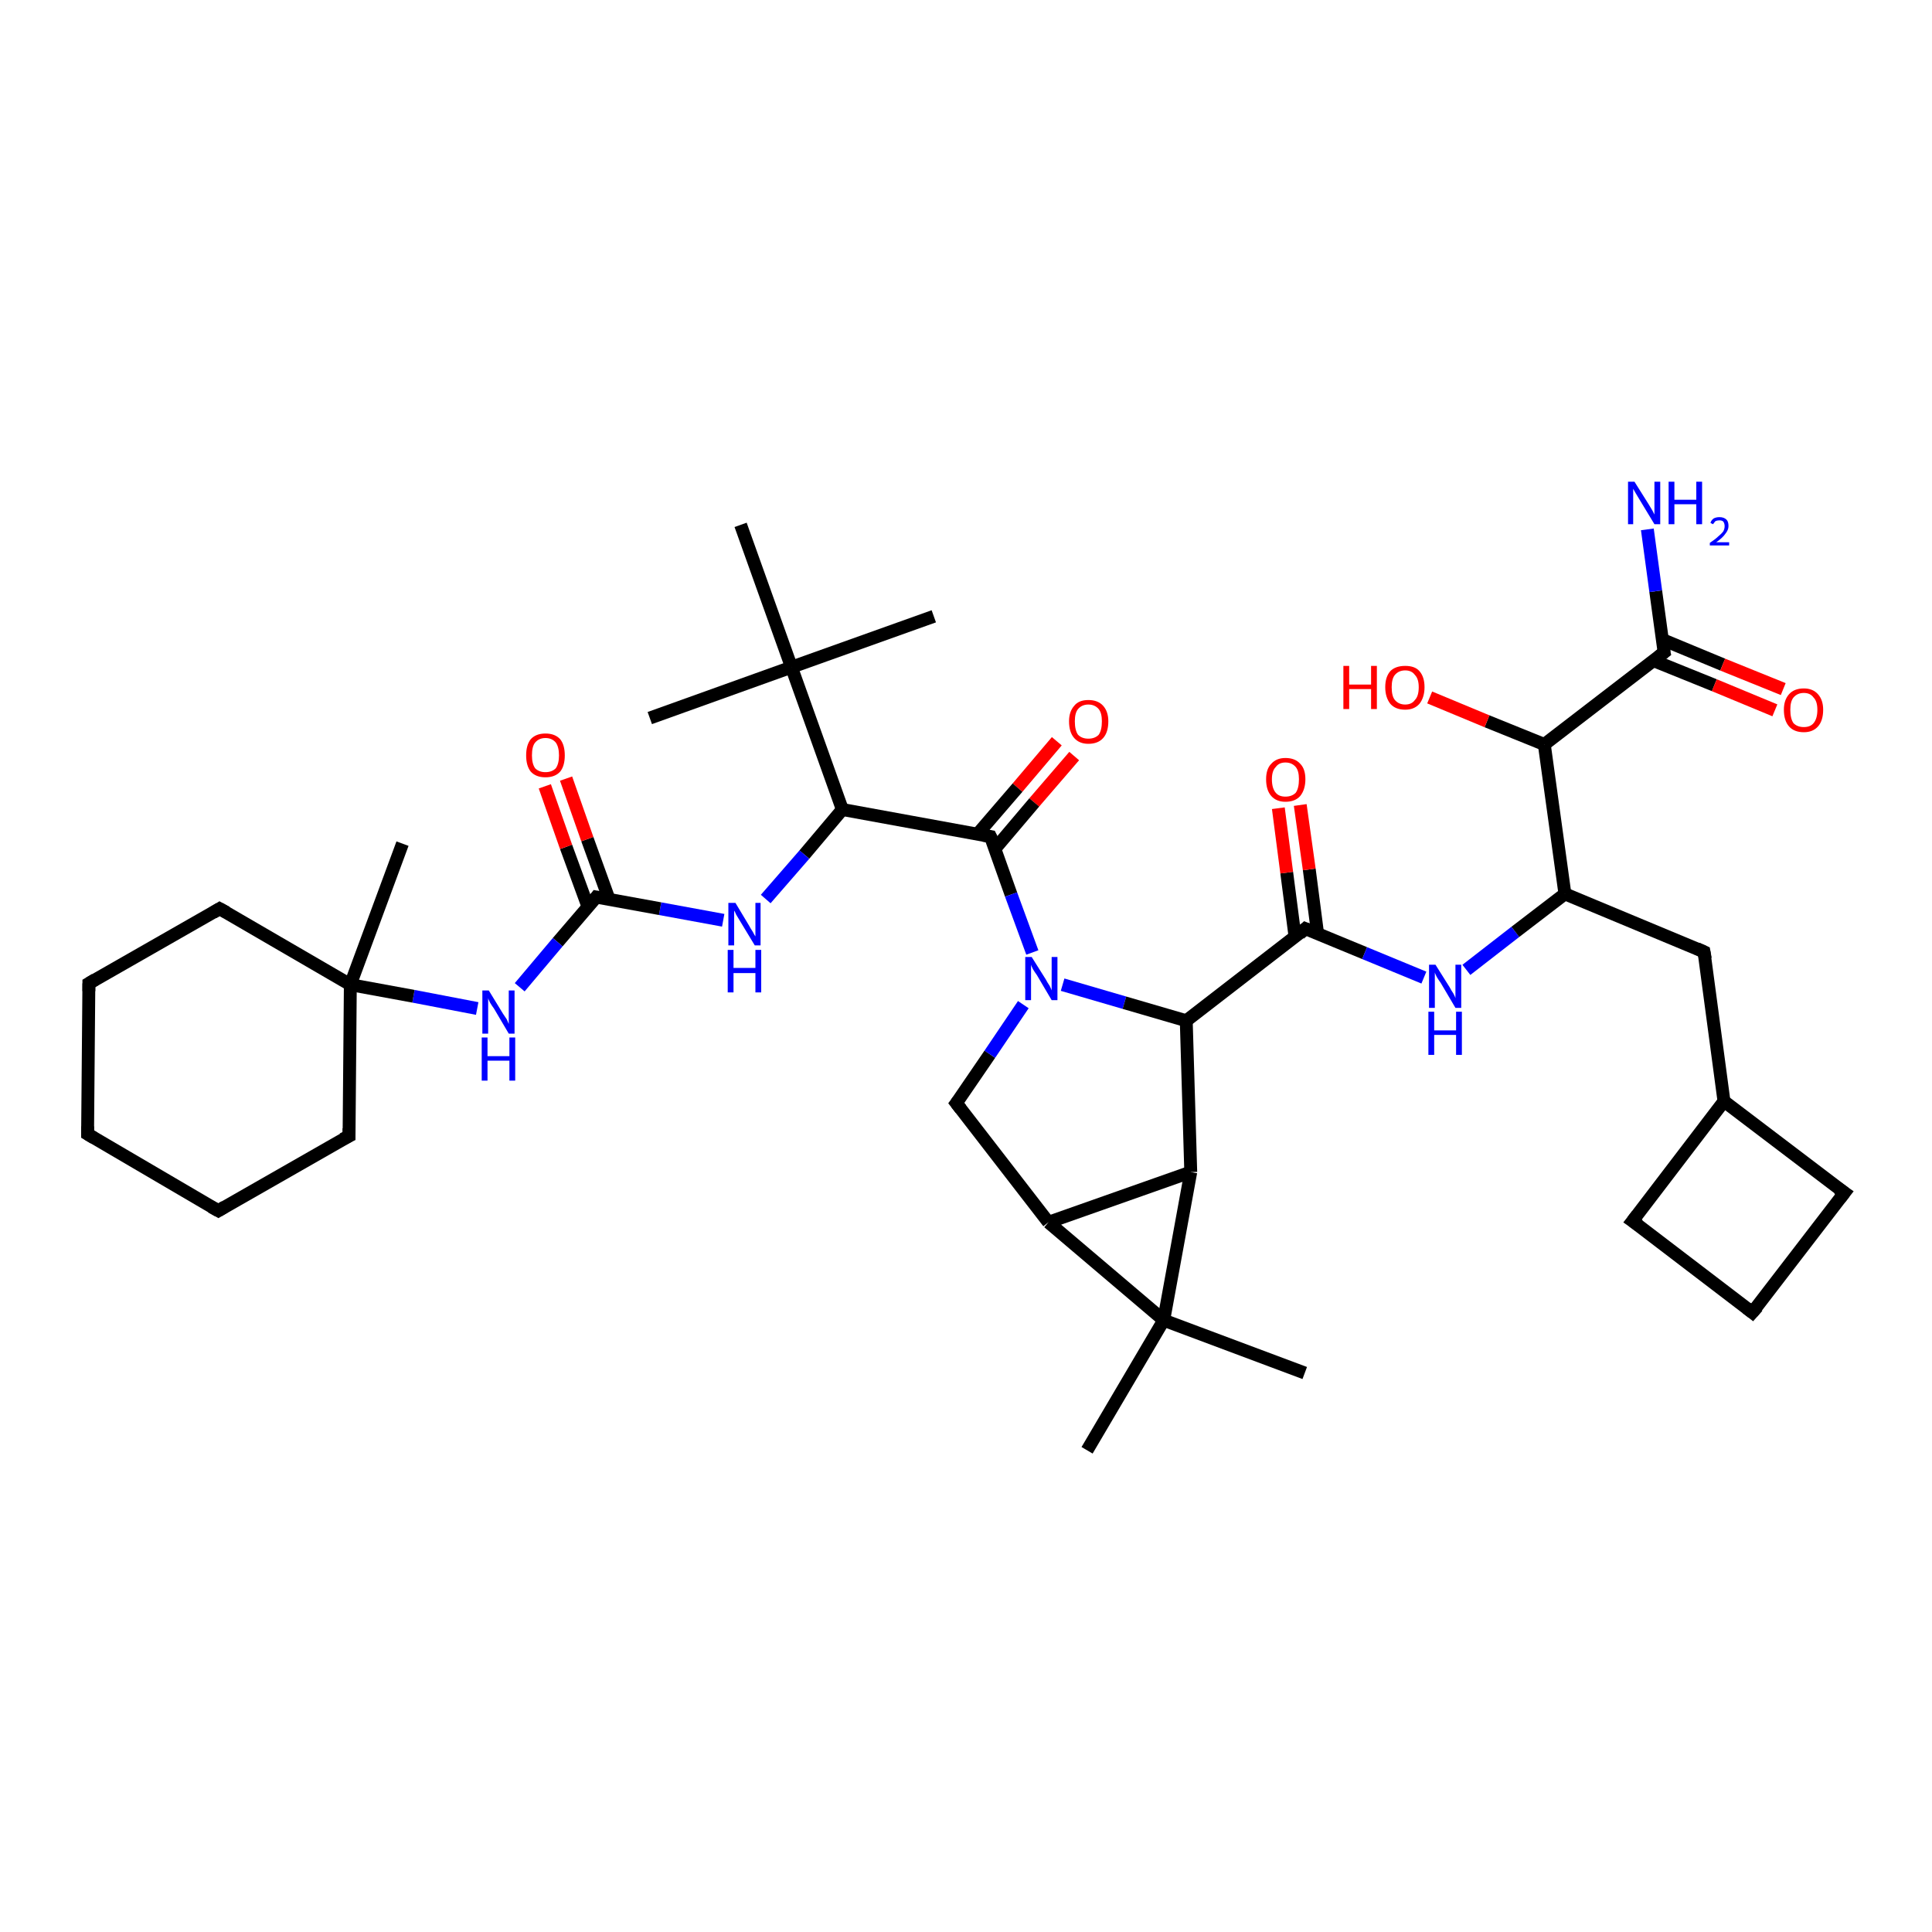 <?xml version='1.0' encoding='iso-8859-1'?>
<svg version='1.1' baseProfile='full'
              xmlns='http://www.w3.org/2000/svg'
                      xmlns:rdkit='http://www.rdkit.org/xml'
                      xmlns:xlink='http://www.w3.org/1999/xlink'
                  xml:space='preserve'
width='300px' height='300px' viewBox='0 0 300 300'>
<!-- END OF HEADER -->
<rect style='opacity:1.0;fill:#FFFFFF;stroke:none' width='300.0' height='300.0' x='0.0' y='0.0'> </rect>
<path class='bond-0 atom-0 atom-1' d='M 166.8,117.4 L 160.6,124.6' style='fill:none;fill-rule:evenodd;stroke:#FF0000;stroke-width:2.0px;stroke-linecap:butt;stroke-linejoin:miter;stroke-opacity:1' />
<path class='bond-0 atom-0 atom-1' d='M 160.6,124.6 L 154.5,131.8' style='fill:none;fill-rule:evenodd;stroke:#000000;stroke-width:2.0px;stroke-linecap:butt;stroke-linejoin:miter;stroke-opacity:1' />
<path class='bond-0 atom-0 atom-1' d='M 164.1,115.1 L 158.0,122.3' style='fill:none;fill-rule:evenodd;stroke:#FF0000;stroke-width:2.0px;stroke-linecap:butt;stroke-linejoin:miter;stroke-opacity:1' />
<path class='bond-0 atom-0 atom-1' d='M 158.0,122.3 L 151.8,129.5' style='fill:none;fill-rule:evenodd;stroke:#000000;stroke-width:2.0px;stroke-linecap:butt;stroke-linejoin:miter;stroke-opacity:1' />
<path class='bond-1 atom-1 atom-2' d='M 153.8,129.9 L 157.0,138.9' style='fill:none;fill-rule:evenodd;stroke:#000000;stroke-width:2.0px;stroke-linecap:butt;stroke-linejoin:miter;stroke-opacity:1' />
<path class='bond-1 atom-1 atom-2' d='M 157.0,138.9 L 160.3,147.9' style='fill:none;fill-rule:evenodd;stroke:#0000FF;stroke-width:2.0px;stroke-linecap:butt;stroke-linejoin:miter;stroke-opacity:1' />
<path class='bond-2 atom-2 atom-3' d='M 165.0,152.9 L 174.6,155.7' style='fill:none;fill-rule:evenodd;stroke:#0000FF;stroke-width:2.0px;stroke-linecap:butt;stroke-linejoin:miter;stroke-opacity:1' />
<path class='bond-2 atom-2 atom-3' d='M 174.6,155.7 L 184.2,158.5' style='fill:none;fill-rule:evenodd;stroke:#000000;stroke-width:2.0px;stroke-linecap:butt;stroke-linejoin:miter;stroke-opacity:1' />
<path class='bond-3 atom-3 atom-4' d='M 184.2,158.5 L 202.7,144.2' style='fill:none;fill-rule:evenodd;stroke:#000000;stroke-width:2.0px;stroke-linecap:butt;stroke-linejoin:miter;stroke-opacity:1' />
<path class='bond-4 atom-4 atom-5' d='M 204.6,145.0 L 203.3,135.0' style='fill:none;fill-rule:evenodd;stroke:#000000;stroke-width:2.0px;stroke-linecap:butt;stroke-linejoin:miter;stroke-opacity:1' />
<path class='bond-4 atom-4 atom-5' d='M 203.3,135.0 L 201.9,125.0' style='fill:none;fill-rule:evenodd;stroke:#FF0000;stroke-width:2.0px;stroke-linecap:butt;stroke-linejoin:miter;stroke-opacity:1' />
<path class='bond-4 atom-4 atom-5' d='M 201.1,145.5 L 199.8,135.5' style='fill:none;fill-rule:evenodd;stroke:#000000;stroke-width:2.0px;stroke-linecap:butt;stroke-linejoin:miter;stroke-opacity:1' />
<path class='bond-4 atom-4 atom-5' d='M 199.8,135.5 L 198.5,125.5' style='fill:none;fill-rule:evenodd;stroke:#FF0000;stroke-width:2.0px;stroke-linecap:butt;stroke-linejoin:miter;stroke-opacity:1' />
<path class='bond-5 atom-4 atom-6' d='M 202.7,144.2 L 211.9,148.0' style='fill:none;fill-rule:evenodd;stroke:#000000;stroke-width:2.0px;stroke-linecap:butt;stroke-linejoin:miter;stroke-opacity:1' />
<path class='bond-5 atom-4 atom-6' d='M 211.9,148.0 L 221.1,151.8' style='fill:none;fill-rule:evenodd;stroke:#0000FF;stroke-width:2.0px;stroke-linecap:butt;stroke-linejoin:miter;stroke-opacity:1' />
<path class='bond-6 atom-6 atom-7' d='M 227.7,150.6 L 235.3,144.7' style='fill:none;fill-rule:evenodd;stroke:#0000FF;stroke-width:2.0px;stroke-linecap:butt;stroke-linejoin:miter;stroke-opacity:1' />
<path class='bond-6 atom-6 atom-7' d='M 235.3,144.7 L 243.0,138.8' style='fill:none;fill-rule:evenodd;stroke:#000000;stroke-width:2.0px;stroke-linecap:butt;stroke-linejoin:miter;stroke-opacity:1' />
<path class='bond-7 atom-7 atom-8' d='M 243.0,138.8 L 264.6,147.8' style='fill:none;fill-rule:evenodd;stroke:#000000;stroke-width:2.0px;stroke-linecap:butt;stroke-linejoin:miter;stroke-opacity:1' />
<path class='bond-8 atom-8 atom-9' d='M 264.6,147.8 L 267.7,171.0' style='fill:none;fill-rule:evenodd;stroke:#000000;stroke-width:2.0px;stroke-linecap:butt;stroke-linejoin:miter;stroke-opacity:1' />
<path class='bond-9 atom-9 atom-10' d='M 267.7,171.0 L 286.4,185.2' style='fill:none;fill-rule:evenodd;stroke:#000000;stroke-width:2.0px;stroke-linecap:butt;stroke-linejoin:miter;stroke-opacity:1' />
<path class='bond-10 atom-10 atom-11' d='M 286.4,185.2 L 272.1,203.8' style='fill:none;fill-rule:evenodd;stroke:#000000;stroke-width:2.0px;stroke-linecap:butt;stroke-linejoin:miter;stroke-opacity:1' />
<path class='bond-11 atom-11 atom-12' d='M 272.1,203.8 L 253.5,189.6' style='fill:none;fill-rule:evenodd;stroke:#000000;stroke-width:2.0px;stroke-linecap:butt;stroke-linejoin:miter;stroke-opacity:1' />
<path class='bond-12 atom-7 atom-13' d='M 243.0,138.8 L 239.8,115.6' style='fill:none;fill-rule:evenodd;stroke:#000000;stroke-width:2.0px;stroke-linecap:butt;stroke-linejoin:miter;stroke-opacity:1' />
<path class='bond-13 atom-13 atom-14' d='M 239.8,115.6 L 230.9,112.0' style='fill:none;fill-rule:evenodd;stroke:#000000;stroke-width:2.0px;stroke-linecap:butt;stroke-linejoin:miter;stroke-opacity:1' />
<path class='bond-13 atom-13 atom-14' d='M 230.9,112.0 L 222.0,108.3' style='fill:none;fill-rule:evenodd;stroke:#FF0000;stroke-width:2.0px;stroke-linecap:butt;stroke-linejoin:miter;stroke-opacity:1' />
<path class='bond-14 atom-13 atom-15' d='M 239.8,115.6 L 258.4,101.3' style='fill:none;fill-rule:evenodd;stroke:#000000;stroke-width:2.0px;stroke-linecap:butt;stroke-linejoin:miter;stroke-opacity:1' />
<path class='bond-15 atom-15 atom-16' d='M 256.8,102.6 L 266.2,106.4' style='fill:none;fill-rule:evenodd;stroke:#000000;stroke-width:2.0px;stroke-linecap:butt;stroke-linejoin:miter;stroke-opacity:1' />
<path class='bond-15 atom-15 atom-16' d='M 266.2,106.4 L 275.6,110.3' style='fill:none;fill-rule:evenodd;stroke:#FF0000;stroke-width:2.0px;stroke-linecap:butt;stroke-linejoin:miter;stroke-opacity:1' />
<path class='bond-15 atom-15 atom-16' d='M 258.1,99.3 L 267.5,103.2' style='fill:none;fill-rule:evenodd;stroke:#000000;stroke-width:2.0px;stroke-linecap:butt;stroke-linejoin:miter;stroke-opacity:1' />
<path class='bond-15 atom-15 atom-16' d='M 267.5,103.2 L 276.9,107.0' style='fill:none;fill-rule:evenodd;stroke:#FF0000;stroke-width:2.0px;stroke-linecap:butt;stroke-linejoin:miter;stroke-opacity:1' />
<path class='bond-16 atom-15 atom-17' d='M 258.4,101.3 L 257.1,91.8' style='fill:none;fill-rule:evenodd;stroke:#000000;stroke-width:2.0px;stroke-linecap:butt;stroke-linejoin:miter;stroke-opacity:1' />
<path class='bond-16 atom-15 atom-17' d='M 257.1,91.8 L 255.8,82.2' style='fill:none;fill-rule:evenodd;stroke:#0000FF;stroke-width:2.0px;stroke-linecap:butt;stroke-linejoin:miter;stroke-opacity:1' />
<path class='bond-17 atom-3 atom-18' d='M 184.2,158.5 L 184.9,182.0' style='fill:none;fill-rule:evenodd;stroke:#000000;stroke-width:2.0px;stroke-linecap:butt;stroke-linejoin:miter;stroke-opacity:1' />
<path class='bond-18 atom-18 atom-19' d='M 184.9,182.0 L 180.7,205.0' style='fill:none;fill-rule:evenodd;stroke:#000000;stroke-width:2.0px;stroke-linecap:butt;stroke-linejoin:miter;stroke-opacity:1' />
<path class='bond-19 atom-19 atom-20' d='M 180.7,205.0 L 202.6,213.2' style='fill:none;fill-rule:evenodd;stroke:#000000;stroke-width:2.0px;stroke-linecap:butt;stroke-linejoin:miter;stroke-opacity:1' />
<path class='bond-20 atom-19 atom-21' d='M 180.7,205.0 L 162.8,189.8' style='fill:none;fill-rule:evenodd;stroke:#000000;stroke-width:2.0px;stroke-linecap:butt;stroke-linejoin:miter;stroke-opacity:1' />
<path class='bond-21 atom-21 atom-22' d='M 162.8,189.8 L 148.5,171.3' style='fill:none;fill-rule:evenodd;stroke:#000000;stroke-width:2.0px;stroke-linecap:butt;stroke-linejoin:miter;stroke-opacity:1' />
<path class='bond-22 atom-19 atom-23' d='M 180.7,205.0 L 168.8,225.2' style='fill:none;fill-rule:evenodd;stroke:#000000;stroke-width:2.0px;stroke-linecap:butt;stroke-linejoin:miter;stroke-opacity:1' />
<path class='bond-23 atom-1 atom-24' d='M 153.8,129.9 L 130.8,125.7' style='fill:none;fill-rule:evenodd;stroke:#000000;stroke-width:2.0px;stroke-linecap:butt;stroke-linejoin:miter;stroke-opacity:1' />
<path class='bond-24 atom-24 atom-25' d='M 130.8,125.7 L 124.9,132.7' style='fill:none;fill-rule:evenodd;stroke:#000000;stroke-width:2.0px;stroke-linecap:butt;stroke-linejoin:miter;stroke-opacity:1' />
<path class='bond-24 atom-24 atom-25' d='M 124.9,132.7 L 118.9,139.6' style='fill:none;fill-rule:evenodd;stroke:#0000FF;stroke-width:2.0px;stroke-linecap:butt;stroke-linejoin:miter;stroke-opacity:1' />
<path class='bond-25 atom-25 atom-26' d='M 112.3,142.9 L 102.5,141.1' style='fill:none;fill-rule:evenodd;stroke:#0000FF;stroke-width:2.0px;stroke-linecap:butt;stroke-linejoin:miter;stroke-opacity:1' />
<path class='bond-25 atom-25 atom-26' d='M 102.5,141.1 L 92.6,139.3' style='fill:none;fill-rule:evenodd;stroke:#000000;stroke-width:2.0px;stroke-linecap:butt;stroke-linejoin:miter;stroke-opacity:1' />
<path class='bond-26 atom-26 atom-27' d='M 94.6,139.7 L 91.2,130.3' style='fill:none;fill-rule:evenodd;stroke:#000000;stroke-width:2.0px;stroke-linecap:butt;stroke-linejoin:miter;stroke-opacity:1' />
<path class='bond-26 atom-26 atom-27' d='M 91.2,130.3 L 87.9,120.9' style='fill:none;fill-rule:evenodd;stroke:#FF0000;stroke-width:2.0px;stroke-linecap:butt;stroke-linejoin:miter;stroke-opacity:1' />
<path class='bond-26 atom-26 atom-27' d='M 91.3,140.8 L 87.9,131.5' style='fill:none;fill-rule:evenodd;stroke:#000000;stroke-width:2.0px;stroke-linecap:butt;stroke-linejoin:miter;stroke-opacity:1' />
<path class='bond-26 atom-26 atom-27' d='M 87.9,131.5 L 84.6,122.1' style='fill:none;fill-rule:evenodd;stroke:#FF0000;stroke-width:2.0px;stroke-linecap:butt;stroke-linejoin:miter;stroke-opacity:1' />
<path class='bond-27 atom-26 atom-28' d='M 92.6,139.3 L 86.6,146.3' style='fill:none;fill-rule:evenodd;stroke:#000000;stroke-width:2.0px;stroke-linecap:butt;stroke-linejoin:miter;stroke-opacity:1' />
<path class='bond-27 atom-26 atom-28' d='M 86.6,146.3 L 80.7,153.3' style='fill:none;fill-rule:evenodd;stroke:#0000FF;stroke-width:2.0px;stroke-linecap:butt;stroke-linejoin:miter;stroke-opacity:1' />
<path class='bond-28 atom-28 atom-29' d='M 74.1,156.6 L 64.2,154.7' style='fill:none;fill-rule:evenodd;stroke:#0000FF;stroke-width:2.0px;stroke-linecap:butt;stroke-linejoin:miter;stroke-opacity:1' />
<path class='bond-28 atom-28 atom-29' d='M 64.2,154.7 L 54.4,152.9' style='fill:none;fill-rule:evenodd;stroke:#000000;stroke-width:2.0px;stroke-linecap:butt;stroke-linejoin:miter;stroke-opacity:1' />
<path class='bond-29 atom-29 atom-30' d='M 54.4,152.9 L 62.5,131.0' style='fill:none;fill-rule:evenodd;stroke:#000000;stroke-width:2.0px;stroke-linecap:butt;stroke-linejoin:miter;stroke-opacity:1' />
<path class='bond-30 atom-29 atom-31' d='M 54.4,152.9 L 54.2,176.4' style='fill:none;fill-rule:evenodd;stroke:#000000;stroke-width:2.0px;stroke-linecap:butt;stroke-linejoin:miter;stroke-opacity:1' />
<path class='bond-31 atom-31 atom-32' d='M 54.2,176.4 L 33.9,188.0' style='fill:none;fill-rule:evenodd;stroke:#000000;stroke-width:2.0px;stroke-linecap:butt;stroke-linejoin:miter;stroke-opacity:1' />
<path class='bond-32 atom-32 atom-33' d='M 33.9,188.0 L 13.6,176.1' style='fill:none;fill-rule:evenodd;stroke:#000000;stroke-width:2.0px;stroke-linecap:butt;stroke-linejoin:miter;stroke-opacity:1' />
<path class='bond-33 atom-33 atom-34' d='M 13.6,176.1 L 13.8,152.7' style='fill:none;fill-rule:evenodd;stroke:#000000;stroke-width:2.0px;stroke-linecap:butt;stroke-linejoin:miter;stroke-opacity:1' />
<path class='bond-34 atom-34 atom-35' d='M 13.8,152.7 L 34.1,141.1' style='fill:none;fill-rule:evenodd;stroke:#000000;stroke-width:2.0px;stroke-linecap:butt;stroke-linejoin:miter;stroke-opacity:1' />
<path class='bond-35 atom-24 atom-36' d='M 130.8,125.7 L 122.9,103.6' style='fill:none;fill-rule:evenodd;stroke:#000000;stroke-width:2.0px;stroke-linecap:butt;stroke-linejoin:miter;stroke-opacity:1' />
<path class='bond-36 atom-36 atom-37' d='M 122.9,103.6 L 100.9,111.5' style='fill:none;fill-rule:evenodd;stroke:#000000;stroke-width:2.0px;stroke-linecap:butt;stroke-linejoin:miter;stroke-opacity:1' />
<path class='bond-37 atom-36 atom-38' d='M 122.9,103.6 L 145.0,95.7' style='fill:none;fill-rule:evenodd;stroke:#000000;stroke-width:2.0px;stroke-linecap:butt;stroke-linejoin:miter;stroke-opacity:1' />
<path class='bond-38 atom-36 atom-39' d='M 122.9,103.6 L 115.0,81.5' style='fill:none;fill-rule:evenodd;stroke:#000000;stroke-width:2.0px;stroke-linecap:butt;stroke-linejoin:miter;stroke-opacity:1' />
<path class='bond-39 atom-12 atom-9' d='M 253.5,189.6 L 267.7,171.0' style='fill:none;fill-rule:evenodd;stroke:#000000;stroke-width:2.0px;stroke-linecap:butt;stroke-linejoin:miter;stroke-opacity:1' />
<path class='bond-40 atom-21 atom-18' d='M 162.8,189.8 L 184.9,182.0' style='fill:none;fill-rule:evenodd;stroke:#000000;stroke-width:2.0px;stroke-linecap:butt;stroke-linejoin:miter;stroke-opacity:1' />
<path class='bond-41 atom-22 atom-2' d='M 148.5,171.3 L 153.7,163.7' style='fill:none;fill-rule:evenodd;stroke:#000000;stroke-width:2.0px;stroke-linecap:butt;stroke-linejoin:miter;stroke-opacity:1' />
<path class='bond-41 atom-22 atom-2' d='M 153.7,163.7 L 158.9,156.0' style='fill:none;fill-rule:evenodd;stroke:#0000FF;stroke-width:2.0px;stroke-linecap:butt;stroke-linejoin:miter;stroke-opacity:1' />
<path class='bond-42 atom-35 atom-29' d='M 34.1,141.1 L 54.4,152.9' style='fill:none;fill-rule:evenodd;stroke:#000000;stroke-width:2.0px;stroke-linecap:butt;stroke-linejoin:miter;stroke-opacity:1' />
<path d='M 154.0,130.3 L 153.8,129.9 L 152.7,129.7' style='fill:none;stroke:#000000;stroke-width:2.0px;stroke-linecap:butt;stroke-linejoin:miter;stroke-opacity:1;' />
<path d='M 201.8,145.0 L 202.7,144.2 L 203.2,144.4' style='fill:none;stroke:#000000;stroke-width:2.0px;stroke-linecap:butt;stroke-linejoin:miter;stroke-opacity:1;' />
<path d='M 263.5,147.3 L 264.6,147.8 L 264.8,148.9' style='fill:none;stroke:#000000;stroke-width:2.0px;stroke-linecap:butt;stroke-linejoin:miter;stroke-opacity:1;' />
<path d='M 285.4,184.5 L 286.4,185.2 L 285.7,186.1' style='fill:none;stroke:#000000;stroke-width:2.0px;stroke-linecap:butt;stroke-linejoin:miter;stroke-opacity:1;' />
<path d='M 272.9,202.9 L 272.1,203.8 L 271.2,203.1' style='fill:none;stroke:#000000;stroke-width:2.0px;stroke-linecap:butt;stroke-linejoin:miter;stroke-opacity:1;' />
<path d='M 254.5,190.3 L 253.5,189.6 L 254.2,188.7' style='fill:none;stroke:#000000;stroke-width:2.0px;stroke-linecap:butt;stroke-linejoin:miter;stroke-opacity:1;' />
<path d='M 257.5,102.0 L 258.4,101.3 L 258.3,100.8' style='fill:none;stroke:#000000;stroke-width:2.0px;stroke-linecap:butt;stroke-linejoin:miter;stroke-opacity:1;' />
<path d='M 149.2,172.2 L 148.5,171.3 L 148.8,170.9' style='fill:none;stroke:#000000;stroke-width:2.0px;stroke-linecap:butt;stroke-linejoin:miter;stroke-opacity:1;' />
<path d='M 93.1,139.4 L 92.6,139.3 L 92.3,139.7' style='fill:none;stroke:#000000;stroke-width:2.0px;stroke-linecap:butt;stroke-linejoin:miter;stroke-opacity:1;' />
<path d='M 54.2,175.2 L 54.2,176.4 L 53.2,176.9' style='fill:none;stroke:#000000;stroke-width:2.0px;stroke-linecap:butt;stroke-linejoin:miter;stroke-opacity:1;' />
<path d='M 34.9,187.4 L 33.9,188.0 L 32.8,187.4' style='fill:none;stroke:#000000;stroke-width:2.0px;stroke-linecap:butt;stroke-linejoin:miter;stroke-opacity:1;' />
<path d='M 14.6,176.7 L 13.6,176.1 L 13.6,174.9' style='fill:none;stroke:#000000;stroke-width:2.0px;stroke-linecap:butt;stroke-linejoin:miter;stroke-opacity:1;' />
<path d='M 13.8,153.9 L 13.8,152.7 L 14.8,152.1' style='fill:none;stroke:#000000;stroke-width:2.0px;stroke-linecap:butt;stroke-linejoin:miter;stroke-opacity:1;' />
<path d='M 33.1,141.7 L 34.1,141.1 L 35.2,141.7' style='fill:none;stroke:#000000;stroke-width:2.0px;stroke-linecap:butt;stroke-linejoin:miter;stroke-opacity:1;' />
<path class='atom-0' d='M 166.0 112.0
Q 166.0 110.5, 166.8 109.6
Q 167.5 108.7, 169.0 108.7
Q 170.5 108.7, 171.3 109.6
Q 172.1 110.5, 172.1 112.0
Q 172.1 113.7, 171.3 114.6
Q 170.5 115.5, 169.0 115.5
Q 167.6 115.5, 166.8 114.6
Q 166.0 113.7, 166.0 112.0
M 169.0 114.7
Q 170.0 114.7, 170.6 114.1
Q 171.1 113.4, 171.1 112.0
Q 171.1 110.7, 170.6 110.1
Q 170.0 109.4, 169.0 109.4
Q 168.0 109.4, 167.4 110.1
Q 166.9 110.7, 166.9 112.0
Q 166.9 113.4, 167.4 114.1
Q 168.0 114.7, 169.0 114.7
' fill='#FF0000'/>
<path class='atom-2' d='M 160.2 148.6
L 162.4 152.1
Q 162.6 152.5, 163.0 153.1
Q 163.3 153.7, 163.3 153.8
L 163.3 148.6
L 164.2 148.6
L 164.2 155.3
L 163.3 155.3
L 161.0 151.4
Q 160.7 151.0, 160.4 150.5
Q 160.1 149.9, 160.1 149.8
L 160.1 155.3
L 159.2 155.3
L 159.2 148.6
L 160.2 148.6
' fill='#0000FF'/>
<path class='atom-5' d='M 196.6 121.0
Q 196.6 119.4, 197.4 118.6
Q 198.2 117.7, 199.6 117.7
Q 201.1 117.7, 201.9 118.6
Q 202.7 119.4, 202.7 121.0
Q 202.7 122.6, 201.9 123.6
Q 201.1 124.5, 199.6 124.5
Q 198.2 124.5, 197.4 123.6
Q 196.6 122.7, 196.6 121.0
M 199.6 123.7
Q 200.6 123.7, 201.2 123.1
Q 201.7 122.4, 201.7 121.0
Q 201.7 119.7, 201.2 119.1
Q 200.6 118.4, 199.6 118.4
Q 198.6 118.4, 198.1 119.1
Q 197.5 119.7, 197.5 121.0
Q 197.5 122.4, 198.1 123.1
Q 198.6 123.7, 199.6 123.7
' fill='#FF0000'/>
<path class='atom-6' d='M 222.9 149.8
L 225.1 153.3
Q 225.3 153.7, 225.7 154.3
Q 226.0 154.9, 226.0 155.0
L 226.0 149.8
L 226.9 149.8
L 226.9 156.5
L 226.0 156.5
L 223.7 152.6
Q 223.4 152.2, 223.1 151.7
Q 222.8 151.1, 222.8 151.0
L 222.8 156.5
L 221.9 156.5
L 221.9 149.8
L 222.9 149.8
' fill='#0000FF'/>
<path class='atom-6' d='M 221.8 157.1
L 222.7 157.1
L 222.7 160.0
L 226.1 160.0
L 226.1 157.1
L 227.0 157.1
L 227.0 163.8
L 226.1 163.8
L 226.1 160.7
L 222.7 160.7
L 222.7 163.8
L 221.8 163.8
L 221.8 157.1
' fill='#0000FF'/>
<path class='atom-14' d='M 208.6 103.4
L 209.5 103.4
L 209.5 106.3
L 212.9 106.3
L 212.9 103.4
L 213.8 103.4
L 213.8 110.1
L 212.9 110.1
L 212.9 107.0
L 209.5 107.0
L 209.5 110.1
L 208.6 110.1
L 208.6 103.4
' fill='#FF0000'/>
<path class='atom-14' d='M 215.1 106.7
Q 215.1 105.1, 215.9 104.2
Q 216.7 103.4, 218.2 103.4
Q 219.7 103.4, 220.4 104.2
Q 221.2 105.1, 221.2 106.7
Q 221.2 108.3, 220.4 109.3
Q 219.6 110.2, 218.2 110.2
Q 216.7 110.2, 215.9 109.3
Q 215.1 108.3, 215.1 106.7
M 218.2 109.4
Q 219.2 109.4, 219.7 108.7
Q 220.3 108.1, 220.3 106.7
Q 220.3 105.4, 219.7 104.8
Q 219.2 104.1, 218.2 104.1
Q 217.2 104.1, 216.6 104.8
Q 216.1 105.4, 216.1 106.7
Q 216.1 108.1, 216.6 108.7
Q 217.2 109.4, 218.2 109.4
' fill='#FF0000'/>
<path class='atom-16' d='M 277.0 110.2
Q 277.0 108.7, 277.8 107.8
Q 278.6 106.9, 280.1 106.9
Q 281.5 106.9, 282.3 107.8
Q 283.1 108.7, 283.1 110.2
Q 283.1 111.9, 282.3 112.8
Q 281.5 113.7, 280.1 113.7
Q 278.6 113.7, 277.8 112.8
Q 277.0 111.9, 277.0 110.2
M 280.1 112.9
Q 281.1 112.9, 281.6 112.3
Q 282.2 111.6, 282.2 110.2
Q 282.2 108.9, 281.6 108.3
Q 281.1 107.6, 280.1 107.6
Q 279.1 107.6, 278.5 108.3
Q 278.0 108.9, 278.0 110.2
Q 278.0 111.6, 278.5 112.3
Q 279.1 112.9, 280.1 112.9
' fill='#FF0000'/>
<path class='atom-17' d='M 253.8 74.8
L 256.0 78.3
Q 256.2 78.6, 256.6 79.3
Q 256.9 79.9, 256.9 79.9
L 256.9 74.8
L 257.8 74.8
L 257.8 81.4
L 256.9 81.4
L 254.6 77.6
Q 254.3 77.1, 254.0 76.6
Q 253.7 76.1, 253.6 75.9
L 253.6 81.4
L 252.8 81.4
L 252.8 74.8
L 253.8 74.8
' fill='#0000FF'/>
<path class='atom-17' d='M 259.1 74.8
L 260.0 74.8
L 260.0 77.6
L 263.4 77.6
L 263.4 74.8
L 264.3 74.8
L 264.3 81.4
L 263.4 81.4
L 263.4 78.3
L 260.0 78.3
L 260.0 81.4
L 259.1 81.4
L 259.1 74.8
' fill='#0000FF'/>
<path class='atom-17' d='M 265.6 81.2
Q 265.7 80.8, 266.1 80.5
Q 266.5 80.3, 267.0 80.3
Q 267.7 80.3, 268.1 80.7
Q 268.4 81.0, 268.4 81.7
Q 268.4 82.3, 267.9 82.9
Q 267.5 83.5, 266.5 84.2
L 268.5 84.2
L 268.5 84.7
L 265.5 84.7
L 265.5 84.3
Q 266.4 83.7, 266.8 83.3
Q 267.3 82.9, 267.6 82.5
Q 267.8 82.1, 267.8 81.7
Q 267.8 81.3, 267.6 81.0
Q 267.4 80.8, 267.0 80.8
Q 266.7 80.8, 266.4 80.9
Q 266.2 81.1, 266.0 81.4
L 265.6 81.2
' fill='#0000FF'/>
<path class='atom-25' d='M 114.2 140.2
L 116.3 143.7
Q 116.5 144.1, 116.9 144.7
Q 117.2 145.3, 117.3 145.4
L 117.3 140.2
L 118.1 140.2
L 118.1 146.8
L 117.2 146.8
L 114.9 143.0
Q 114.6 142.5, 114.3 142.0
Q 114.1 141.5, 114.0 141.4
L 114.0 146.8
L 113.1 146.8
L 113.1 140.2
L 114.2 140.2
' fill='#0000FF'/>
<path class='atom-25' d='M 113.0 147.5
L 113.9 147.5
L 113.9 150.3
L 117.3 150.3
L 117.3 147.5
L 118.2 147.5
L 118.2 154.1
L 117.3 154.1
L 117.3 151.1
L 113.9 151.1
L 113.9 154.1
L 113.0 154.1
L 113.0 147.5
' fill='#0000FF'/>
<path class='atom-27' d='M 81.7 117.3
Q 81.7 115.7, 82.4 114.8
Q 83.2 113.9, 84.7 113.9
Q 86.2 113.9, 87.0 114.8
Q 87.7 115.7, 87.7 117.3
Q 87.7 118.9, 87.0 119.8
Q 86.2 120.7, 84.7 120.7
Q 83.2 120.7, 82.4 119.8
Q 81.7 118.9, 81.7 117.3
M 84.7 119.9
Q 85.7 119.9, 86.3 119.3
Q 86.8 118.6, 86.8 117.3
Q 86.8 116.0, 86.3 115.3
Q 85.7 114.6, 84.7 114.6
Q 83.7 114.6, 83.1 115.3
Q 82.6 115.9, 82.6 117.3
Q 82.6 118.6, 83.1 119.3
Q 83.7 119.9, 84.7 119.9
' fill='#FF0000'/>
<path class='atom-28' d='M 75.9 153.8
L 78.1 157.4
Q 78.3 157.7, 78.7 158.3
Q 79.0 159.0, 79.0 159.0
L 79.0 153.8
L 79.9 153.8
L 79.9 160.5
L 79.0 160.5
L 76.7 156.6
Q 76.4 156.2, 76.1 155.7
Q 75.8 155.1, 75.8 155.0
L 75.8 160.5
L 74.9 160.5
L 74.9 153.8
L 75.9 153.8
' fill='#0000FF'/>
<path class='atom-28' d='M 74.8 161.1
L 75.7 161.1
L 75.7 164.0
L 79.1 164.0
L 79.1 161.1
L 80.0 161.1
L 80.0 167.8
L 79.1 167.8
L 79.1 164.7
L 75.7 164.7
L 75.7 167.8
L 74.8 167.8
L 74.8 161.1
' fill='#0000FF'/>
</svg>
